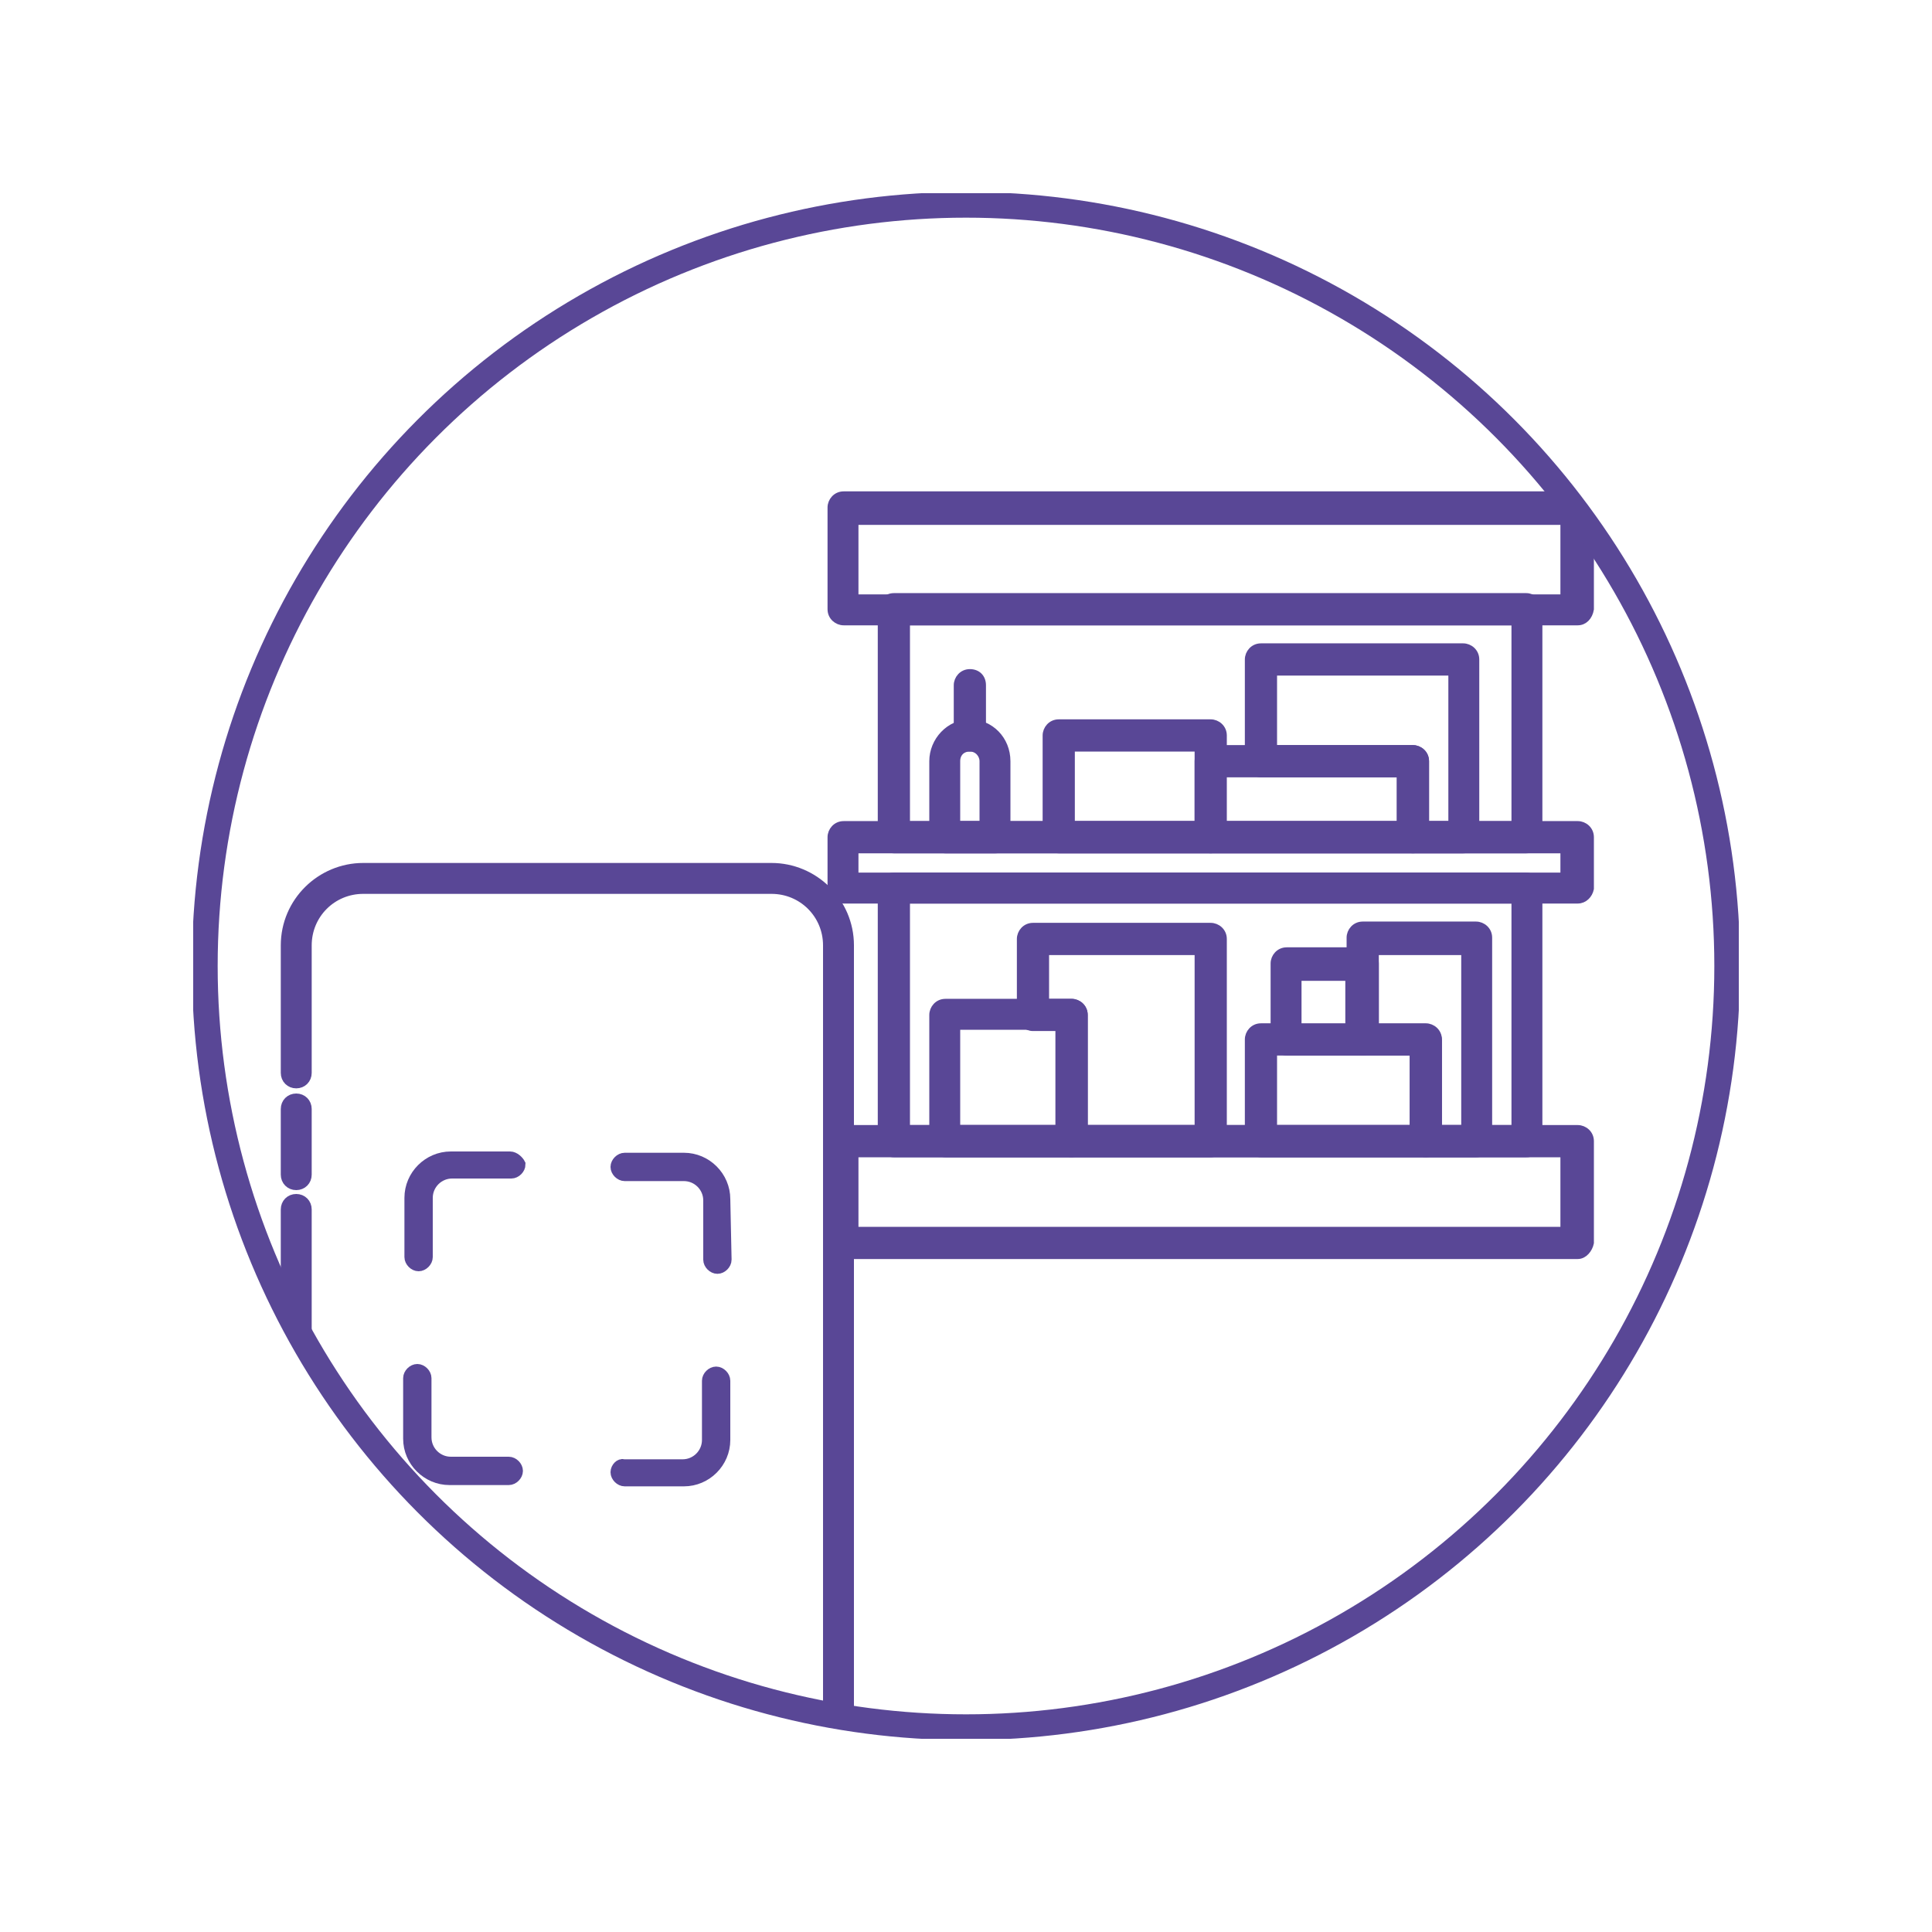 <?xml version="1.0" encoding="utf-8"?>
<!-- Generator: Adobe Illustrator 23.0.6, SVG Export Plug-In . SVG Version: 6.00 Build 0)  -->
<svg version="1.1" id="Layer_1" xmlns="http://www.w3.org/2000/svg" xmlns:xlink="http://www.w3.org/1999/xlink" x="0px" y="0px"
	 viewBox="0 0 150 150" style="enable-background:new 0 0 150 150;" xml:space="preserve">
<style type="text/css">
	.st0{clip-path:url(#SVGID_4_);fill:#594796;stroke:#594796;stroke-miterlimit:10;}
	.st1{fill:none;stroke:#594796;stroke-width:0.5;stroke-miterlimit:10;}
	.st2{clip-path:url(#SVGID_8_);fill:#594796;stroke:#594796;stroke-miterlimit:10;}
	.st3{clip-path:url(#SVGID_12_);fill:#594796;stroke:#594796;stroke-miterlimit:10;}
	.st4{clip-path:url(#SVGID_16_);fill:#594796;stroke:#594796;stroke-miterlimit:10;}
	.st5{clip-path:url(#SVGID_20_);fill:#594796;stroke:#594796;stroke-miterlimit:10;}
	.st6{clip-path:url(#SVGID_24_);fill:#594796;stroke:#594796;stroke-miterlimit:10;}
	.st7{clip-path:url(#SVGID_28_);fill:#594796;stroke:#594796;stroke-width:0.5;stroke-miterlimit:10;}
	.st8{clip-path:url(#SVGID_32_);fill:#594796;stroke:#594796;stroke-width:0.5;stroke-miterlimit:10;}
	.st9{clip-path:url(#SVGID_36_);fill:#594796;stroke:#594796;stroke-width:0.5;stroke-miterlimit:10;}
	.st10{clip-path:url(#SVGID_40_);fill:#594796;stroke:#594796;stroke-width:0.5;stroke-miterlimit:10;}
	.st11{clip-path:url(#SVGID_43_);fill:#594796;stroke:#594796;stroke-width:0.5;stroke-miterlimit:10;}
	.st12{clip-path:url(#SVGID_45_);fill:#594796;stroke:#594796;stroke-width:0.5;stroke-miterlimit:10;}
	.st13{clip-path:url(#SVGID_47_);fill:#594796;stroke:#594796;stroke-width:0.5;stroke-miterlimit:10;}
	.st14{clip-path:url(#SVGID_49_);fill:#594796;stroke:#594796;stroke-width:0.5;stroke-miterlimit:10;}
	.st15{clip-path:url(#SVGID_51_);fill:#594796;stroke:#594796;stroke-width:0.5;stroke-miterlimit:10;}
	.st16{clip-path:url(#SVGID_53_);fill:#594796;stroke:#594796;stroke-width:0.5;stroke-miterlimit:10;}
	.st17{clip-path:url(#SVGID_55_);fill:#594796;stroke:#594796;stroke-width:0.5;stroke-miterlimit:10;}
	.st18{clip-path:url(#SVGID_57_);fill:#594796;stroke:#594796;stroke-width:0.5;stroke-miterlimit:10;}
	.st19{clip-path:url(#SVGID_59_);fill:#594796;stroke:#594796;stroke-width:0.5;stroke-miterlimit:10;}
	.st20{clip-path:url(#SVGID_61_);fill:#594796;stroke:#594796;stroke-width:0.5;stroke-miterlimit:10;}
	.st21{clip-path:url(#SVGID_63_);fill:#594796;stroke:#594796;stroke-width:0.5;stroke-miterlimit:10;}
	.st22{clip-path:url(#SVGID_65_);fill:none;stroke:#594796;stroke-width:2;}
</style>
<g>
	<g>
		<g>
			<g>
				<g>
					<g>
						<defs>
							<path id="SVGID_2_" d="M15.9,75c0,32.6,26.5,59.1,59.1,59.1s59.1-26.4,59.1-59.1S107.6,15.9,75,15.9S15.9,42.4,15.9,75"/>
						</defs>
						<clipPath id="SVGID_4_">
							<use xlink:href="#SVGID_2_"  style="overflow:visible;"/>
						</clipPath>
						<path class="st0" d="M23,91.9c0.4,0,0.7-0.3,0.7-0.7v-5.1c0-0.4-0.3-0.7-0.7-0.7c-0.4,0-0.7,0.3-0.7,0.7v5.1
							C22.3,91.6,22.6,91.9,23,91.9"/>
					</g>
				</g>
				<g>
					<path id="SVGID_1_" class="st1" d="M15.9,75c0,32.6,26.5,59.1,59.1,59.1s59.1-26.4,59.1-59.1S107.6,15.9,75,15.9
						S15.9,42.4,15.9,75"/>
				</g>
			</g>
		</g>
		<g>
			<g>
				<g>
					<g>
						<defs>
							<path id="SVGID_6_" d="M15.9,75c0,32.6,26.5,59.1,59.1,59.1s59.1-26.4,59.1-59.1S107.6,15.9,75,15.9S15.9,42.4,15.9,75"/>
						</defs>
						<clipPath id="SVGID_8_">
							<use xlink:href="#SVGID_6_"  style="overflow:visible;"/>
						</clipPath>
						<path class="st2" d="M59.9,67.5H28.2c-3.2,0-5.9,2.6-5.9,5.9v9.9c0,0.4,0.3,0.7,0.7,0.7s0.7-0.3,0.7-0.7v-9.9
							c0-2.5,2-4.5,4.5-4.5h31.7c2.5,0,4.5,2,4.5,4.5v67.9c0,2.5-2,4.5-4.5,4.5H28.2c-2.5,0-4.5-2-4.5-4.5V93.9
							c0-0.4-0.3-0.7-0.7-0.7s-0.7,0.3-0.7,0.7v47.4c0,3.2,2.6,5.9,5.9,5.9h31.7c3.2,0,5.9-2.6,5.9-5.9V73.4
							C65.8,70.1,63.1,67.5,59.9,67.5"/>
					</g>
				</g>
				<g>
					<path id="SVGID_3_" class="st1" d="M15.9,75c0,32.6,26.5,59.1,59.1,59.1s59.1-26.4,59.1-59.1S107.6,15.9,75,15.9
						S15.9,42.4,15.9,75"/>
				</g>
			</g>
		</g>
		<g>
			<g>
				<g>
					<g>
						<defs>
							<path id="SVGID_10_" d="M15.9,75c0,32.6,26.5,59.1,59.1,59.1s59.1-26.4,59.1-59.1S107.6,15.9,75,15.9S15.9,42.4,15.9,75"/>
						</defs>
						<clipPath id="SVGID_12_">
							<use xlink:href="#SVGID_10_"  style="overflow:visible;"/>
						</clipPath>
						<path class="st3" d="M39.6,89.9H35c-1.7,0-3.1,1.4-3.1,3.1v4.6c0,0.3,0.3,0.6,0.6,0.6s0.6-0.3,0.6-0.6V93c0-1.1,0.9-2,2-2h4.6
							c0.3,0,0.6-0.3,0.6-0.6C40.2,90.2,39.9,89.9,39.6,89.9"/>
					</g>
				</g>
				<g>
					<path id="SVGID_5_" class="st1" d="M15.9,75c0,32.6,26.5,59.1,59.1,59.1s59.1-26.4,59.1-59.1S107.6,15.9,75,15.9
						S15.9,42.4,15.9,75"/>
				</g>
			</g>
		</g>
		<g>
			<g>
				<g>
					<g>
						<defs>
							<path id="SVGID_14_" d="M15.9,75c0,32.6,26.5,59.1,59.1,59.1s59.1-26.4,59.1-59.1S107.6,15.9,75,15.9S15.9,42.4,15.9,75"/>
						</defs>
						<clipPath id="SVGID_16_">
							<use xlink:href="#SVGID_14_"  style="overflow:visible;"/>
						</clipPath>
						<path class="st4" d="M56.2,93.1c0-1.7-1.4-3.1-3.1-3.1h-4.6c-0.3,0-0.6,0.3-0.6,0.6s0.3,0.6,0.6,0.6h4.6c1.1,0,2,0.9,2,2v4.6
							c0,0.3,0.3,0.6,0.6,0.6s0.6-0.3,0.6-0.6L56.2,93.1L56.2,93.1z"/>
					</g>
				</g>
				<g>
					<path id="SVGID_7_" class="st1" d="M15.9,75c0,32.6,26.5,59.1,59.1,59.1s59.1-26.4,59.1-59.1S107.6,15.9,75,15.9
						S15.9,42.4,15.9,75"/>
				</g>
			</g>
		</g>
		<g>
			<g>
				<g>
					<g>
						<defs>
							<path id="SVGID_18_" d="M15.9,75c0,32.6,26.5,59.1,59.1,59.1s59.1-26.4,59.1-59.1S107.6,15.9,75,15.9S15.9,42.4,15.9,75"/>
						</defs>
						<clipPath id="SVGID_20_">
							<use xlink:href="#SVGID_18_"  style="overflow:visible;"/>
						</clipPath>
						<path class="st5" d="M47.9,114.3c0,0.3,0.3,0.6,0.6,0.6h4.6c1.7,0,3.1-1.4,3.1-3.1v-4.6c0-0.3-0.3-0.6-0.6-0.6
							s-0.6,0.3-0.6,0.6v4.6c0,1.1-0.9,2-2,2h-4.6C48.2,113.7,47.9,114,47.9,114.3"/>
					</g>
				</g>
				<g>
					<path id="SVGID_9_" class="st1" d="M15.9,75c0,32.6,26.5,59.1,59.1,59.1s59.1-26.4,59.1-59.1S107.6,15.9,75,15.9
						S15.9,42.4,15.9,75"/>
				</g>
			</g>
		</g>
		<g>
			<g>
				<g>
					<g>
						<defs>
							<path id="SVGID_22_" d="M15.9,75c0,32.6,26.5,59.1,59.1,59.1s59.1-26.4,59.1-59.1S107.6,15.9,75,15.9S15.9,42.4,15.9,75"/>
						</defs>
						<clipPath id="SVGID_24_">
							<use xlink:href="#SVGID_22_"  style="overflow:visible;"/>
						</clipPath>
						<path class="st6" d="M31.8,111.7c0,1.7,1.4,3.1,3.1,3.1h4.6c0.3,0,0.6-0.3,0.6-0.6s-0.3-0.6-0.6-0.6H35c-1.1,0-2-0.9-2-2V107
							c0-0.3-0.3-0.6-0.6-0.6s-0.6,0.3-0.6,0.6L31.8,111.7L31.8,111.7z"/>
					</g>
				</g>
				<g>
					<path id="SVGID_11_" class="st1" d="M15.9,75c0,32.6,26.5,59.1,59.1,59.1s59.1-26.4,59.1-59.1S107.6,15.9,75,15.9
						S15.9,42.4,15.9,75"/>
				</g>
			</g>
		</g>
		<g>
			<g>
				<g>
					<g>
						<defs>
							<path id="SVGID_26_" d="M15.9,75c0,32.6,26.5,59.1,59.1,59.1s59.1-26.4,59.1-59.1S107.6,15.9,75,15.9S15.9,42.4,15.9,75"/>
						</defs>
						<clipPath id="SVGID_28_">
							<use xlink:href="#SVGID_26_"  style="overflow:visible;"/>
						</clipPath>
						<path class="st7" d="M66.4,68h55v-2h-55V68z M122.5,69.9h-57c-0.5,0-1-0.4-1-1V65c0-0.5,0.4-1,1-1h57c0.5,0,1,0.4,1,1v4
							C123.4,69.5,123,69.9,122.5,69.9"/>
					</g>
				</g>
				<g>
					<path id="SVGID_13_" class="st1" d="M15.9,75c0,32.6,26.5,59.1,59.1,59.1s59.1-26.4,59.1-59.1S107.6,15.9,75,15.9
						S15.9,42.4,15.9,75"/>
				</g>
			</g>
		</g>
		<g>
			<g>
				<g>
					<g>
						<defs>
							<path id="SVGID_30_" d="M15.9,75c0,32.6,26.5,59.1,59.1,59.1s59.1-26.4,59.1-59.1S107.6,15.9,75,15.9S15.9,42.4,15.9,75"/>
						</defs>
						<clipPath id="SVGID_32_">
							<use xlink:href="#SVGID_30_"  style="overflow:visible;"/>
						</clipPath>
						<path class="st8" d="M98.9,87.6h10.8v-5.9H98.9V87.6z M110.7,89.6H97.9c-0.5,0-1-0.4-1-1v-7.9c0-0.5,0.4-1,1-1h12.8
							c0.5,0,1,0.4,1,1v7.9C111.7,89.2,111.2,89.6,110.7,89.6"/>
					</g>
				</g>
				<g>
					<path id="SVGID_15_" class="st1" d="M15.9,75c0,32.6,26.5,59.1,59.1,59.1s59.1-26.4,59.1-59.1S107.6,15.9,75,15.9
						S15.9,42.4,15.9,75"/>
				</g>
			</g>
		</g>
		<g>
			<g>
				<g>
					<g>
						<defs>
							<path id="SVGID_34_" d="M15.9,75c0,32.6,26.5,59.1,59.1,59.1s59.1-26.4,59.1-59.1S107.6,15.9,75,15.9S15.9,42.4,15.9,75"/>
						</defs>
						<clipPath id="SVGID_36_">
							<use xlink:href="#SVGID_34_"  style="overflow:visible;"/>
						</clipPath>
						<path class="st9" d="M74.3,87.6h7.9v-7.9h-7.9V87.6z M83.2,89.6h-9.8c-0.5,0-1-0.4-1-1v-9.8c0-0.5,0.4-1,1-1h9.8
							c0.5,0,1,0.4,1,1v9.8C84.2,89.2,83.7,89.6,83.2,89.6"/>
					</g>
				</g>
				<g>
					<path id="SVGID_17_" class="st1" d="M15.9,75c0,32.6,26.5,59.1,59.1,59.1s59.1-26.4,59.1-59.1S107.6,15.9,75,15.9
						S15.9,42.4,15.9,75"/>
				</g>
			</g>
		</g>
		<g>
			<g>
				<g>
					<g>
						<defs>
							<path id="SVGID_38_" d="M15.9,75c0,32.6,26.5,59.1,59.1,59.1s59.1-26.4,59.1-59.1S107.6,15.9,75,15.9S15.9,42.4,15.9,75"/>
						</defs>
						<clipPath id="SVGID_40_">
							<use xlink:href="#SVGID_38_"  style="overflow:visible;"/>
						</clipPath>
						<path class="st10" d="M100.8,79.8h3.9v-3.9h-3.9V79.8z M105.8,81.7h-5.9c-0.5,0-1-0.4-1-1v-5.9c0-0.5,0.4-1,1-1h5.9
							c0.5,0,1,0.4,1,1v5.9C106.7,81.3,106.3,81.7,105.8,81.7"/>
					</g>
				</g>
				<g>
					<path id="SVGID_19_" class="st1" d="M15.9,75c0,32.6,26.5,59.1,59.1,59.1s59.1-26.4,59.1-59.1S107.6,15.9,75,15.9
						S15.9,42.4,15.9,75"/>
				</g>
			</g>
		</g>
		<g>
			<g>
				<g>
					<g>
						<defs>
							<path id="SVGID_42_" d="M15.9,75c0,32.6,26.5,59.1,59.1,59.1s59.1-26.4,59.1-59.1S107.6,15.9,75,15.9S15.9,42.4,15.9,75"/>
						</defs>
						<clipPath id="SVGID_43_">
							<use xlink:href="#SVGID_42_"  style="overflow:visible;"/>
						</clipPath>
						<path class="st11" d="M111.7,87.6h2V73.9h-6.9v5.9h3.9c0.5,0,1,0.4,1,1V87.6z M114.6,89.6h-3.9c-0.5,0-1-0.4-1-1v-6.9h-3.9
							c-0.5,0-1-0.4-1-1v-7.9c0-0.5,0.4-1,1-1h8.8c0.5,0,1,0.4,1,1v15.7C115.6,89.2,115.2,89.6,114.6,89.6"/>
					</g>
				</g>
				<g>
					<path id="SVGID_21_" class="st1" d="M15.9,75c0,32.6,26.5,59.1,59.1,59.1s59.1-26.4,59.1-59.1S107.6,15.9,75,15.9
						S15.9,42.4,15.9,75"/>
				</g>
			</g>
		</g>
		<g>
			<g>
				<g>
					<g>
						<defs>
							<path id="SVGID_44_" d="M15.9,75c0,32.6,26.5,59.1,59.1,59.1s59.1-26.4,59.1-59.1S107.6,15.9,75,15.9S15.9,42.4,15.9,75"/>
						</defs>
						<clipPath id="SVGID_45_">
							<use xlink:href="#SVGID_44_"  style="overflow:visible;"/>
						</clipPath>
						<path class="st12" d="M84.2,87.6H93V73.9H81.2v3.9h2c0.5,0,1,0.4,1,1V87.6z M94,89.6H83.2c-0.5,0-1-0.4-1-1v-8.8h-2
							c-0.5,0-1-0.4-1-1v-5.9c0-0.5,0.4-1,1-1H94c0.5,0,1,0.4,1,1v15.7C94.9,89.2,94.5,89.6,94,89.6"/>
					</g>
				</g>
				<g>
					<path id="SVGID_23_" class="st1" d="M15.9,75c0,32.6,26.5,59.1,59.1,59.1s59.1-26.4,59.1-59.1S107.6,15.9,75,15.9
						S15.9,42.4,15.9,75"/>
				</g>
			</g>
		</g>
		<g>
			<g>
				<g>
					<g>
						<defs>
							<path id="SVGID_46_" d="M15.9,75c0,32.6,26.5,59.1,59.1,59.1s59.1-26.4,59.1-59.1S107.6,15.9,75,15.9S15.9,42.4,15.9,75"/>
						</defs>
						<clipPath id="SVGID_47_">
							<use xlink:href="#SVGID_46_"  style="overflow:visible;"/>
						</clipPath>
						<path class="st13" d="M66.4,46.4h55v-5.9h-55V46.4z M122.5,48.3h-57c-0.5,0-1-0.4-1-1v-7.9c0-0.5,0.4-1,1-1h57
							c0.5,0,1,0.4,1,1v7.9C123.4,47.9,123,48.3,122.5,48.3"/>
					</g>
				</g>
				<g>
					<path id="SVGID_25_" class="st1" d="M15.9,75c0,32.6,26.5,59.1,59.1,59.1s59.1-26.4,59.1-59.1S107.6,15.9,75,15.9
						S15.9,42.4,15.9,75"/>
				</g>
			</g>
		</g>
		<g>
			<g>
				<g>
					<g>
						<defs>
							<path id="SVGID_48_" d="M15.9,75c0,32.6,26.5,59.1,59.1,59.1s59.1-26.4,59.1-59.1S107.6,15.9,75,15.9S15.9,42.4,15.9,75"/>
						</defs>
						<clipPath id="SVGID_49_">
							<use xlink:href="#SVGID_48_"  style="overflow:visible;"/>
						</clipPath>
						<path class="st14" d="M83.2,64H93v-5.9h-9.8V64z M94,66H82.2c-0.5,0-1-0.4-1-1v-7.9c0-0.5,0.4-1,1-1H94c0.5,0,1,0.4,1,1V65
							C94.9,65.6,94.5,66,94,66"/>
					</g>
				</g>
				<g>
					<path id="SVGID_27_" class="st1" d="M15.9,75c0,32.6,26.5,59.1,59.1,59.1s59.1-26.4,59.1-59.1S107.6,15.9,75,15.9
						S15.9,42.4,15.9,75"/>
				</g>
			</g>
		</g>
		<g>
			<g>
				<g>
					<g>
						<defs>
							<path id="SVGID_50_" d="M15.9,75c0,32.6,26.5,59.1,59.1,59.1s59.1-26.4,59.1-59.1S107.6,15.9,75,15.9S15.9,42.4,15.9,75"/>
						</defs>
						<clipPath id="SVGID_51_">
							<use xlink:href="#SVGID_50_"  style="overflow:visible;"/>
						</clipPath>
						<path class="st15" d="M94.9,64h13.8v-3.9H94.9V64z M109.7,66H94c-0.5,0-1-0.4-1-1v-5.9c0-0.5,0.4-1,1-1h15.7c0.5,0,1,0.4,1,1
							V65C110.7,65.6,110.2,66,109.7,66"/>
					</g>
				</g>
				<g>
					<path id="SVGID_29_" class="st1" d="M15.9,75c0,32.6,26.5,59.1,59.1,59.1s59.1-26.4,59.1-59.1S107.6,15.9,75,15.9
						S15.9,42.4,15.9,75"/>
				</g>
			</g>
		</g>
		<g>
			<g>
				<g>
					<g>
						<defs>
							<path id="SVGID_52_" d="M15.9,75c0,32.6,26.5,59.1,59.1,59.1s59.1-26.4,59.1-59.1S107.6,15.9,75,15.9S15.9,42.4,15.9,75"/>
						</defs>
						<clipPath id="SVGID_53_">
							<use xlink:href="#SVGID_52_"  style="overflow:visible;"/>
						</clipPath>
						<path class="st16" d="M110.7,64h2V52.2H98.9v5.9h10.8c0.5,0,1,0.4,1,1C110.7,59.1,110.7,64,110.7,64z M113.6,66h-3.9
							c-0.5,0-1-0.4-1-1v-4.9H97.9c-0.5,0-1-0.4-1-1v-7.9c0-0.5,0.4-1,1-1h15.7c0.5,0,1,0.4,1,1V65C114.6,65.6,114.2,66,113.6,66"/>
					</g>
				</g>
				<g>
					<path id="SVGID_31_" class="st1" d="M15.9,75c0,32.6,26.5,59.1,59.1,59.1s59.1-26.4,59.1-59.1S107.6,15.9,75,15.9
						S15.9,42.4,15.9,75"/>
				</g>
			</g>
		</g>
		<g>
			<g>
				<g>
					<g>
						<defs>
							<path id="SVGID_54_" d="M15.9,75c0,32.6,26.5,59.1,59.1,59.1s59.1-26.4,59.1-59.1S107.6,15.9,75,15.9S15.9,42.4,15.9,75"/>
						</defs>
						<clipPath id="SVGID_55_">
							<use xlink:href="#SVGID_54_"  style="overflow:visible;"/>
						</clipPath>
						<path class="st17" d="M74.3,64h2v-4.9c0-0.5-0.4-1-1-1s-1,0.4-1,1V64L74.3,64z M77.3,66h-3.9c-0.5,0-1-0.4-1-1v-5.9
							c0-1.6,1.3-3,2.9-3s2.9,1.3,2.9,3V65C78.2,65.6,77.8,66,77.3,66"/>
					</g>
				</g>
				<g>
					<path id="SVGID_33_" class="st1" d="M15.9,75c0,32.6,26.5,59.1,59.1,59.1s59.1-26.4,59.1-59.1S107.6,15.9,75,15.9
						S15.9,42.4,15.9,75"/>
				</g>
			</g>
		</g>
		<g>
			<g>
				<g>
					<g>
						<defs>
							<path id="SVGID_56_" d="M15.9,75c0,32.6,26.5,59.1,59.1,59.1s59.1-26.4,59.1-59.1S107.6,15.9,75,15.9S15.9,42.4,15.9,75"/>
						</defs>
						<clipPath id="SVGID_57_">
							<use xlink:href="#SVGID_56_"  style="overflow:visible;"/>
						</clipPath>
						<path class="st18" d="M75.3,58.1c-0.5,0-1-0.4-1-1v-3.9c0-0.5,0.4-1,1-1s1,0.4,1,1v3.9C76.3,57.7,75.8,58.1,75.3,58.1"/>
					</g>
				</g>
				<g>
					<path id="SVGID_35_" class="st1" d="M15.9,75c0,32.6,26.5,59.1,59.1,59.1s59.1-26.4,59.1-59.1S107.6,15.9,75,15.9
						S15.9,42.4,15.9,75"/>
				</g>
			</g>
		</g>
		<g>
			<g>
				<g>
					<g>
						<defs>
							<path id="SVGID_58_" d="M15.9,75c0,32.6,26.5,59.1,59.1,59.1s59.1-26.4,59.1-59.1S107.6,15.9,75,15.9S15.9,42.4,15.9,75"/>
						</defs>
						<clipPath id="SVGID_59_">
							<use xlink:href="#SVGID_58_"  style="overflow:visible;"/>
						</clipPath>
						<path class="st19" d="M66.4,95.5h55v-5.9h-55V95.5z M122.5,97.5h-57c-0.5,0-1-0.4-1-1v-7.9c0-0.5,0.4-1,1-1h57
							c0.5,0,1,0.4,1,1v7.9C123.4,97,123,97.5,122.5,97.5"/>
					</g>
				</g>
				<g>
					<path id="SVGID_37_" class="st1" d="M15.9,75c0,32.6,26.5,59.1,59.1,59.1s59.1-26.4,59.1-59.1S107.6,15.9,75,15.9
						S15.9,42.4,15.9,75"/>
				</g>
			</g>
		</g>
		<g>
			<g>
				<g>
					<g>
						<defs>
							<path id="SVGID_60_" d="M15.9,75c0,32.6,26.5,59.1,59.1,59.1s59.1-26.4,59.1-59.1S107.6,15.9,75,15.9S15.9,42.4,15.9,75"/>
						</defs>
						<clipPath id="SVGID_61_">
							<use xlink:href="#SVGID_60_"  style="overflow:visible;"/>
						</clipPath>
						<path class="st20" d="M70.4,64h47.2V48.3H70.4V64z M118.5,66H69.4c-0.5,0-1-0.4-1-1V47.3c0-0.5,0.4-1,1-1h49.1
							c0.5,0,1,0.4,1,1V65C119.5,65.6,119.1,66,118.5,66"/>
					</g>
				</g>
				<g>
					<path id="SVGID_39_" class="st1" d="M15.9,75c0,32.6,26.5,59.1,59.1,59.1s59.1-26.4,59.1-59.1S107.6,15.9,75,15.9
						S15.9,42.4,15.9,75"/>
				</g>
			</g>
		</g>
		<g>
			<g>
				<g>
					<g>
						<defs>
							<path id="SVGID_62_" d="M15.9,75c0,32.6,26.5,59.1,59.1,59.1s59.1-26.4,59.1-59.1S107.6,15.9,75,15.9S15.9,42.4,15.9,75"/>
						</defs>
						<clipPath id="SVGID_63_">
							<use xlink:href="#SVGID_62_"  style="overflow:visible;"/>
						</clipPath>
						<path class="st21" d="M70.4,87.6h47.2V69.9H70.4V87.6z M118.5,89.6H69.4c-0.5,0-1-0.4-1-1V69c0-0.5,0.4-1,1-1h49.1
							c0.5,0,1,0.4,1,1v19.7C119.5,89.2,119.1,89.6,118.5,89.6"/>
					</g>
				</g>
				<g>
					<path id="SVGID_41_" class="st1" d="M15.9,75c0,32.6,26.5,59.1,59.1,59.1s59.1-26.4,59.1-59.1S107.6,15.9,75,15.9
						S15.9,42.4,15.9,75"/>
				</g>
			</g>
		</g>
	</g>
	<g>
		<g>
			<g>
				<g>
					<g>
						<defs>
							<rect id="SVGID_64_" x="15" y="15" width="120" height="120"/>
						</defs>
						<clipPath id="SVGID_65_">
							<use xlink:href="#SVGID_64_"  style="overflow:visible;"/>
						</clipPath>
						<circle class="st22" cx="75" cy="75" r="59.1"/>
					</g>
				</g>
			</g>
		</g>
	</g>
</g>
</svg>

